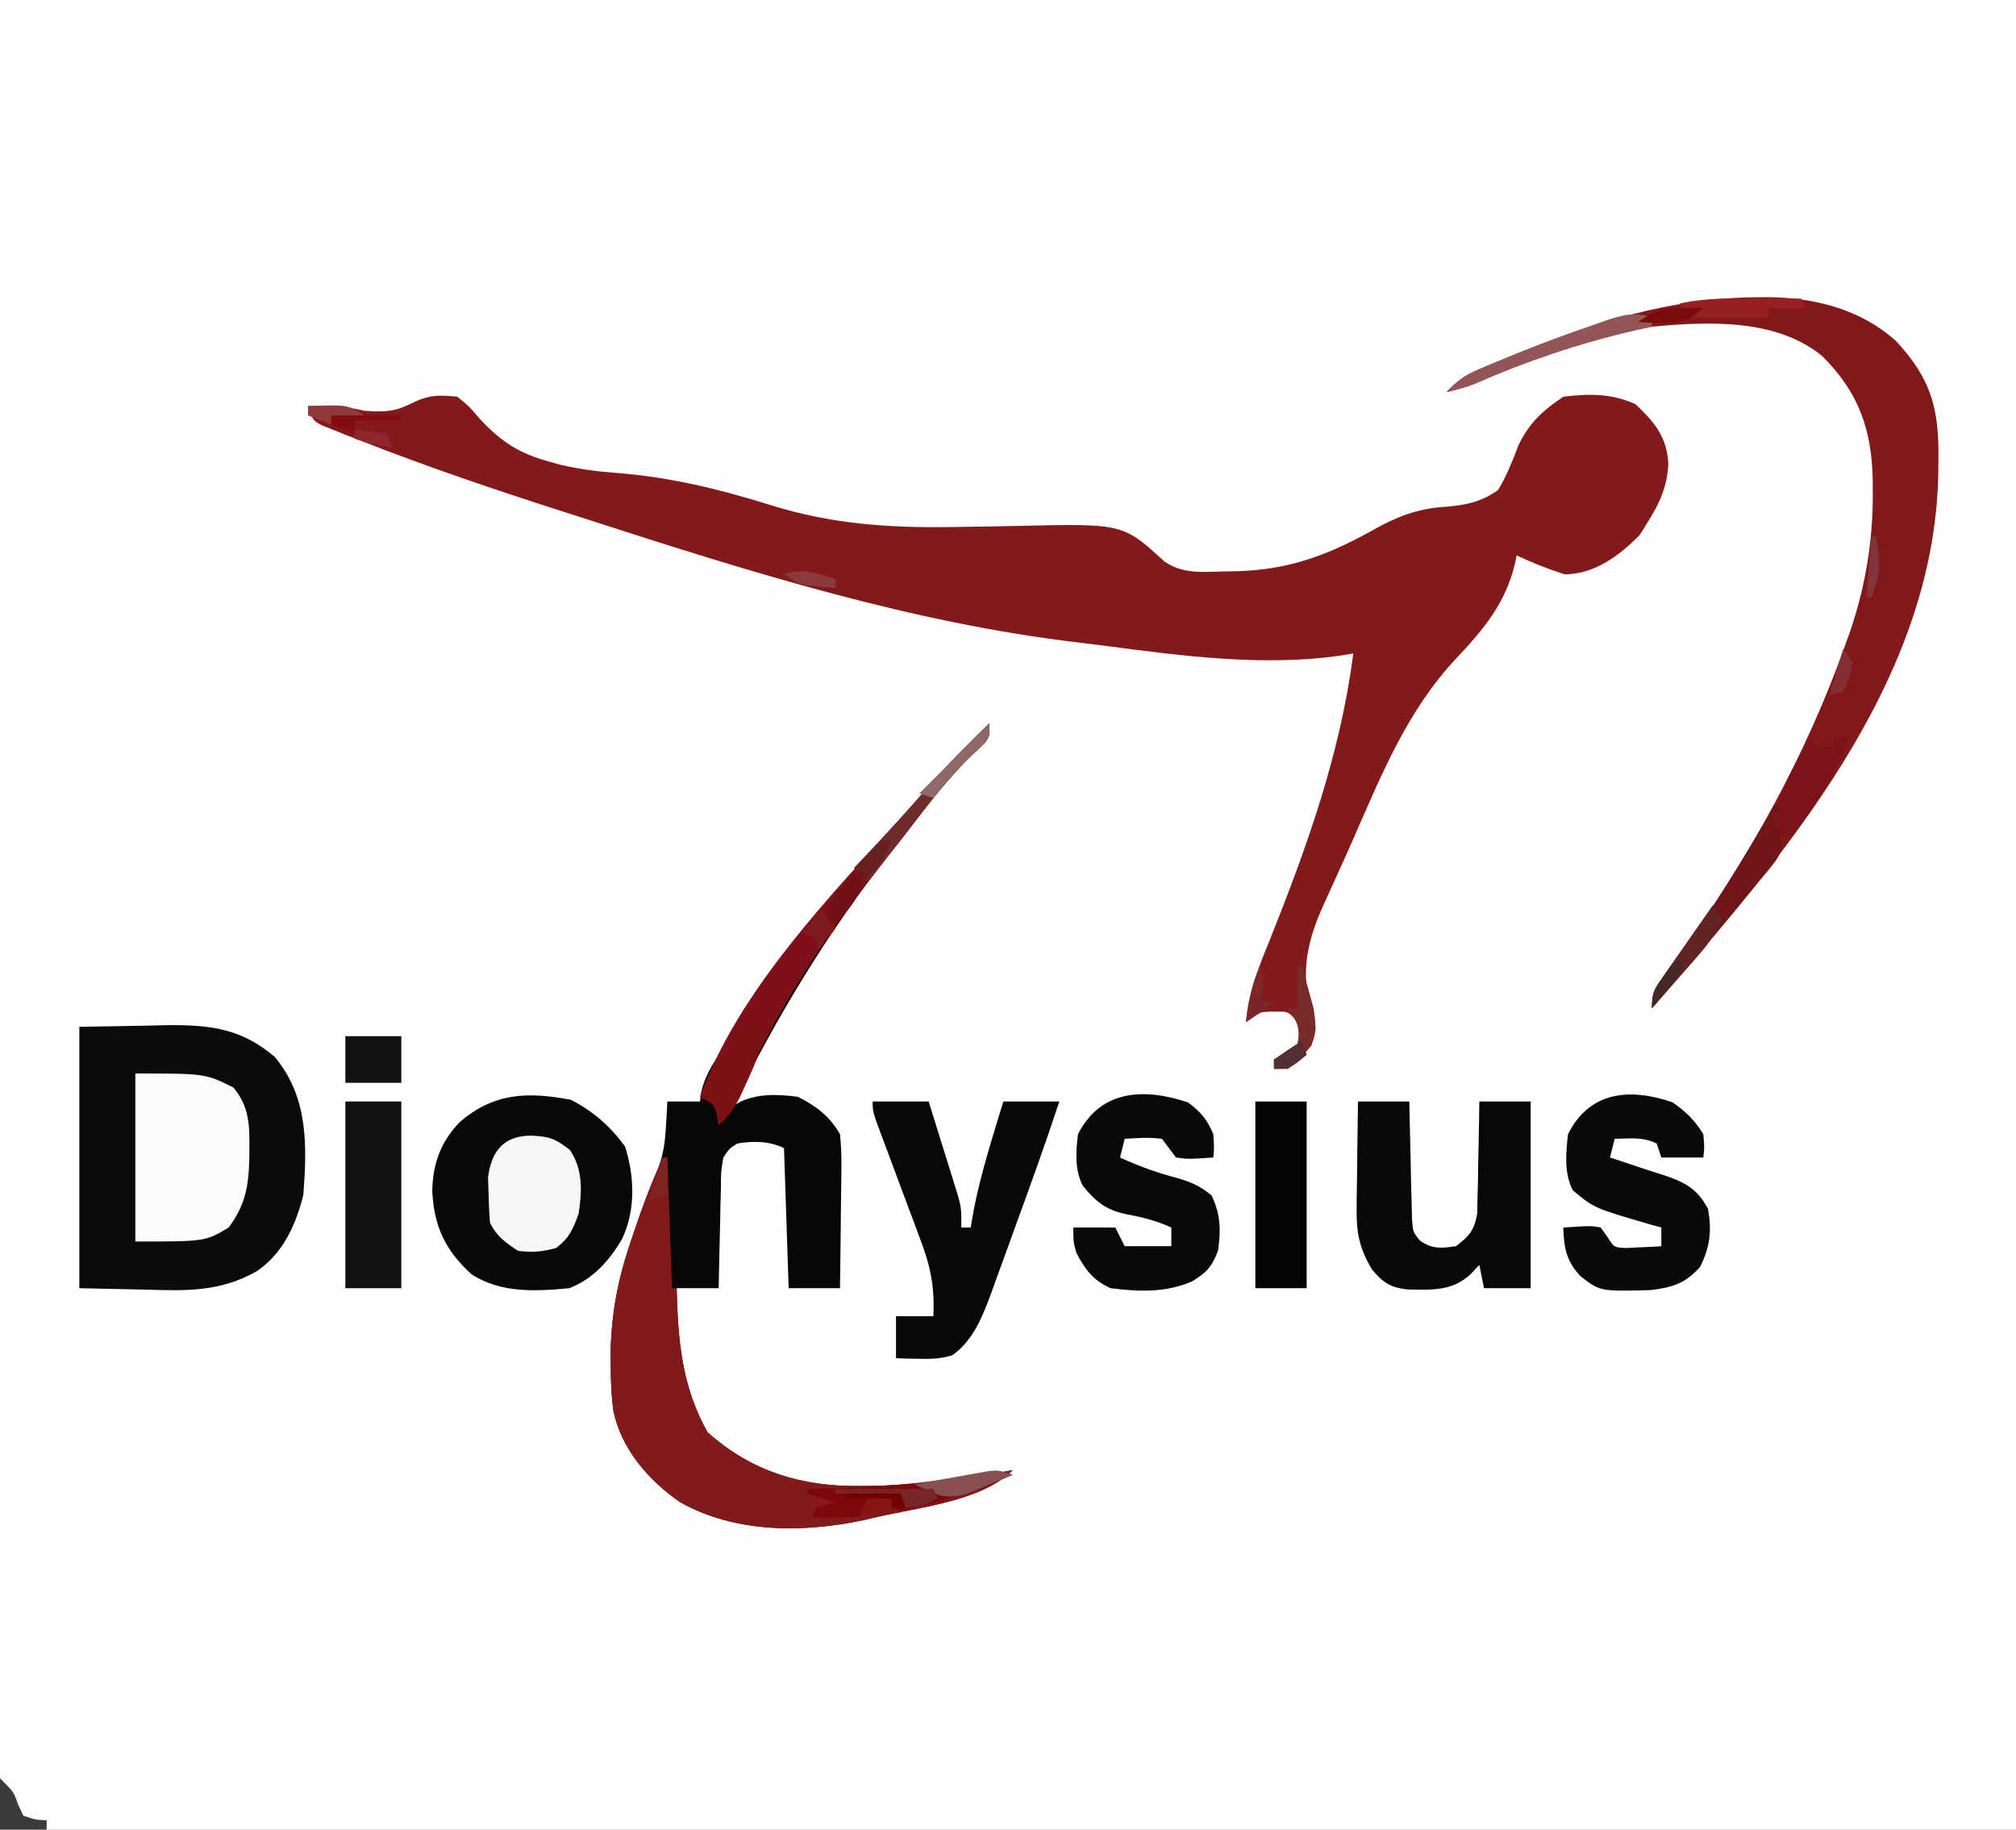 <?xml version="1.0" encoding="UTF-8"?>
<svg version="1.1" xmlns="http://www.w3.org/2000/svg" width="432" height="392">
<rect width="100%" height="100%" fill="#808080" stroke="none"/>
<path d="M0 0 C142.56 0 285.12 0 432 0 C432 129.36 432 258.72 432 392 C289.44 392 146.88 392 0 392 C0 262.64 0 133.28 0 0 Z " fill="#FEFEFE" transform="translate(0,0)"/>
<path d="M0 0 C2.52 2.047 2.52 2.047 4.812 4.75 C9.501 9.771 13.403 12.223 20 14 C20.721 14.199 21.441 14.397 22.184 14.602 C26.106 15.512 30.001 16.02 34.012 16.316 C45.729 17.23 56.327 19.835 67.539 23.344 C80.205 27.249 92.318 28.113 105.543 27.922 C106.485 27.909 107.427 27.897 108.397 27.884 C112.319 27.829 116.24 27.773 120.161 27.678 C142.629 27.158 142.629 27.158 151.492 35.285 C155.462 37.999 159.433 37.553 164.125 37.438 C165.071 37.421 166.018 37.405 166.993 37.389 C178.889 37.053 187.313 33.616 197.52 27.84 C202.338 25.293 206.565 23.85 212 23.562 C216.281 23.176 219.412 22.538 223 20 C224.894 16.914 226.072 13.813 227.375 10.438 C229.65 5.625 232.616 2.923 237 0 C242.502 -0.683 247.439 -0.725 252.5 1.625 C256.588 5.509 259.203 8.627 259.5 14.375 C259.269 19.281 257.588 22.892 255 27 C254.464 27.866 253.928 28.733 253.375 29.625 C248.872 34.128 243.818 37.952 237.312 38.062 C233.728 36.913 230.407 35.599 227 34 C226.876 34.606 226.752 35.212 226.625 35.836 C224.525 44.366 219.93 49.842 213.98 56.137 C203.694 67.113 198.072 80.814 192.129 94.432 C191.001 96.999 189.848 99.553 188.688 102.105 C188.319 102.919 187.951 103.732 187.572 104.569 C186.876 106.107 186.177 107.642 185.475 109.177 C182.263 116.328 180.509 123.526 183.062 131.188 C184.146 134.438 184.226 135.813 183 139 C180.625 141.812 180.625 141.812 178 144 C177.01 144 176.02 144 175 144 C175 143.34 175 142.68 175 142 C175.825 141.567 176.65 141.134 177.5 140.688 C178.325 140.131 179.15 139.574 180 139 C180.584 136.457 180.584 136.457 180 134 C178.122 131.693 178.122 131.693 175.062 131.75 C171.827 131.765 171.827 131.765 169 134 C169.548 127.596 171.701 122.23 174.125 116.312 C182.149 96.231 189.195 76.554 192 55 C191.046 55.16 190.092 55.32 189.109 55.484 C172.678 57.804 155.653 55.582 139.333 53.436 C137.216 53.159 135.096 52.893 132.975 52.643 C97.652 48.467 63.016 37.645 29.275 26.735 C27.021 26.007 24.766 25.284 22.51 24.562 C8.031 19.916 -6.34 15.054 -20.5 9.5 C-21.558 9.091 -22.615 8.681 -23.705 8.259 C-24.658 7.875 -25.611 7.49 -26.594 7.094 C-27.426 6.761 -28.258 6.427 -29.115 6.084 C-31 5 -31 5 -32 2 C-27.722 1.929 -24.133 1.933 -20 3 C-16.008 3.296 -13.611 3.305 -10 1.5 C-6.29 -0.355 -4.113 -0.445 0 0 Z " fill="#83191A" transform="translate(98,85)"/>
<path d="M0 0 C0 3 0 3 -1.363 4.551 C-2.007 5.132 -2.65 5.714 -3.312 6.312 C-8.692 11.493 -13.106 17.31 -17.633 23.227 C-18.894 24.862 -20.18 26.477 -21.469 28.09 C-34.636 44.698 -45.649 62.999 -55 82 C-54.441 81.678 -53.881 81.355 -53.305 81.023 C-49.309 79.249 -45.284 79.445 -41 80 C-37.023 82.025 -34.243 84.143 -32 88 C-31.744 90.621 -31.649 92.995 -31.707 95.609 C-31.711 96.336 -31.716 97.063 -31.72 97.812 C-31.737 100.125 -31.774 102.437 -31.812 104.75 C-31.828 106.322 -31.841 107.893 -31.854 109.465 C-31.887 113.31 -31.938 117.155 -32 121 C-35.63 121 -39.26 121 -43 121 C-43.33 111.1 -43.66 101.2 -44 91 C-47.115 89.442 -50.604 89.435 -54 90 C-55.717 91.085 -55.717 91.085 -57 93 C-57.507 95.999 -57.507 95.999 -57.512 99.418 C-57.547 100.672 -57.583 101.925 -57.619 103.217 C-57.642 104.527 -57.664 105.837 -57.688 107.188 C-57.721 108.523 -57.755 109.858 -57.791 111.193 C-57.874 114.462 -57.943 117.731 -58 121 C-60.97 121 -63.94 121 -67 121 C-66.72 132.026 -65.934 142.04 -60.375 151.875 C-50.967 160.293 -40.123 163.566 -27.688 163.375 C-26.753 163.369 -25.819 163.363 -24.857 163.357 C-14.776 163.175 -4.921 161.704 5 160 C-1.605 166.605 -15.073 167.952 -24 170 C-24.971 170.229 -25.941 170.459 -26.941 170.695 C-39.897 173.437 -54.521 173.499 -66.312 166.812 C-73.044 162.157 -78.899 155.391 -80.562 147.246 C-81.02 143.853 -81.133 140.611 -81.125 137.188 C-81.129 135.476 -81.129 135.476 -81.133 133.73 C-80.836 125.38 -79.38 118.275 -76.625 110.375 C-76.321 109.473 -76.017 108.57 -75.703 107.641 C-74.382 103.767 -73.027 99.973 -71.316 96.254 C-69.95 92.878 -69.516 90.183 -69.312 86.562 C-69.247 85.512 -69.181 84.461 -69.113 83.379 C-69.057 82.201 -69.057 82.201 -69 81 C-66.69 81 -64.38 81 -62 81 C-61.902 80.284 -61.804 79.568 -61.703 78.83 C-60.895 75.579 -59.618 73.497 -57.754 70.719 C-57.086 69.718 -56.419 68.717 -55.731 67.686 C-55.015 66.635 -54.3 65.583 -53.562 64.5 C-52.835 63.421 -52.107 62.342 -51.357 61.23 C-46.168 53.587 -40.822 46.172 -35 39 C-34.256 38.065 -33.512 37.131 -32.746 36.168 C-28.141 30.442 -23.316 24.964 -18.34 19.559 C-16.331 17.362 -14.375 15.135 -12.438 12.875 C-8.52 8.358 -4.269 4.182 0 0 Z " fill="#090606" transform="translate(212,155)"/>
<path d="M0 0 C4.764 -0.083 9.529 -0.165 14.438 -0.25 C16.664 -0.305 16.664 -0.305 18.935 -0.36 C28.144 -0.437 34.758 0.403 41.875 6.438 C49.02 15.054 48.827 25.154 48 36 C46.391 42.443 43.7 48.435 38.13 52.296 C30.338 56.768 23.173 56.584 14.375 56.312 C9.631 56.209 4.888 56.106 0 56 C0 37.52 0 19.04 0 0 Z " fill="#0B0B0B" transform="translate(17,220)"/>
<path d="M0 0 C0.825 -0.006 1.65 -0.011 2.5 -0.017 C12.453 0.102 22.264 2.59 29.809 9.395 C37.362 17.53 39.025 23.931 38.875 34.812 C38.863 35.884 38.852 36.956 38.84 38.06 C37.92 82.897 5.419 120.117 -22.5 152.312 C-22.5 148.829 -21.912 148.149 -19.895 145.418 C-19.33 144.639 -18.765 143.86 -18.183 143.057 C-17.565 142.213 -16.948 141.369 -16.312 140.5 C-1.635 119.94 10.545 98.091 19 74.25 C19.49 72.877 19.49 72.877 19.99 71.477 C23.293 61.75 24.886 51.957 24.812 41.688 C24.808 40.871 24.804 40.054 24.8 39.212 C24.597 28.375 21.805 20.381 14 12.625 C4.186 4.53 -10.427 5.164 -22.5 6.312 C-35.807 8.281 -48.246 13.236 -60.527 18.544 C-62.499 19.312 -64.438 19.846 -66.5 20.312 C-64.395 18.001 -62.557 16.695 -59.684 15.48 C-58.929 15.16 -58.174 14.839 -57.396 14.509 C-56.585 14.176 -55.773 13.843 -54.938 13.5 C-54.093 13.151 -53.249 12.802 -52.38 12.443 C-35.295 5.486 -18.607 0.12 0 0 Z " fill="#82181A" transform="translate(376.5,63.688)"/>
<path d="M0 0 C4.819 2.466 8.415 5.651 11.625 10 C13.668 16.489 13.922 23.553 11 29.812 C8.246 34.493 4.814 38.372 -0.312 40.375 C-7.662 41.064 -14.975 41.468 -21.312 37.375 C-26.93 32.19 -29.313 27.158 -29.688 19.5 C-29.547 13.657 -27.91 9.105 -23.852 4.84 C-16.565 -1.504 -9.292 -1.753 0 0 Z " fill="#080808" transform="translate(122.312,235.625)"/>
<path d="M0 0 C0.33 0 0.66 0 1 0 C1.33 9.24 1.66 18.48 2 28 C2.33 28 2.66 28 3 28 C3.039 29.524 3.039 29.524 3.078 31.078 C3.445 41.068 4.609 50 9.625 58.875 C19.033 67.293 29.877 70.566 42.312 70.375 C43.247 70.369 44.181 70.363 45.143 70.357 C55.224 70.175 65.079 68.704 75 67 C68.395 73.605 54.927 74.952 46 77 C45.029 77.229 44.059 77.459 43.059 77.695 C30.103 80.437 15.479 80.499 3.688 73.812 C-3.044 69.157 -8.899 62.391 -10.562 54.246 C-11.02 50.853 -11.133 47.611 -11.125 44.188 C-11.129 42.476 -11.129 42.476 -11.133 40.73 C-10.836 32.38 -9.38 25.275 -6.625 17.375 C-6.321 16.473 -6.017 15.57 -5.703 14.641 C-4.003 9.657 -2.147 4.808 0 0 Z " fill="#821A1B" transform="translate(142,248)"/>
<path d="M0 0 C3.96 0 7.92 0 12 0 C13.173 3.748 14.339 7.498 15.5 11.25 C16.001 12.845 16.001 12.845 16.512 14.473 C16.828 15.497 17.143 16.522 17.469 17.578 C17.909 18.992 17.909 18.992 18.357 20.435 C19 23 19 23 19 27 C19.66 27 20.32 27 21 27 C21.227 25.701 21.454 24.401 21.688 23.062 C23.236 15.231 25.681 7.63 28 0 C31.96 0 35.92 0 40 0 C37.167 8.59 34.118 17.09 31.012 25.585 C30.377 27.324 29.746 29.065 29.118 30.806 C28.202 33.346 27.276 35.883 26.348 38.418 C26.071 39.19 25.795 39.962 25.511 40.757 C23.634 45.835 21.635 51.125 17.078 54.367 C14.543 55.139 12.396 55.195 9.75 55.125 C8.412 55.098 8.412 55.098 7.047 55.07 C6.371 55.047 5.696 55.024 5 55 C5 52.03 5 49.06 5 46 C7.64 46 10.28 46 13 46 C13.32 39.764 12.384 35.21 10.156 29.414 C9.868 28.631 9.579 27.848 9.282 27.041 C8.367 24.565 7.434 22.095 6.5 19.625 C5.569 17.133 4.642 14.639 3.718 12.144 C3.144 10.598 2.565 9.053 1.982 7.51 C0 2.219 0 2.219 0 0 Z " fill="#080808" transform="translate(187,236)"/>
<path d="M0 0 C3.63 0 7.26 0 11 0 C11.015 0.832 11.029 1.665 11.044 2.523 C11.105 5.615 11.179 8.706 11.262 11.798 C11.312 13.793 11.347 15.788 11.381 17.783 C11.416 19.037 11.452 20.29 11.488 21.582 C11.514 22.739 11.541 23.897 11.568 25.089 C11.77 27.982 11.77 27.982 13.348 29.874 C15.983 31.671 17.903 31.442 21 31 C23.856 28.833 24.883 27.628 25.546 24.067 C25.577 22.402 25.577 22.402 25.609 20.703 C25.642 19.498 25.674 18.293 25.707 17.051 C25.721 15.797 25.735 14.542 25.75 13.25 C25.794 11.345 25.794 11.345 25.84 9.402 C25.911 6.268 25.963 3.135 26 0 C29.63 0 33.26 0 37 0 C37 13.2 37 26.4 37 40 C33.7 40 30.4 40 27 40 C26.505 37.525 26.505 37.525 26 35 C25.402 35.639 24.804 36.279 24.188 36.938 C20.204 40.694 15.875 40.339 10.664 40.277 C6.972 39.893 5.379 38.825 3 36 C0.284 31.432 -0.361 28.141 -0.293 22.852 C-0.289 22.194 -0.284 21.537 -0.28 20.859 C-0.263 18.781 -0.226 16.703 -0.188 14.625 C-0.172 13.207 -0.159 11.789 -0.146 10.371 C-0.114 6.914 -0.062 3.457 0 0 Z " fill="#080808" transform="translate(291,236)"/>
<path d="M0 0 C2.877 2.035 4.705 3.812 6.562 6.812 C6.812 9.625 6.812 9.625 6.562 11.812 C3.592 11.812 0.623 11.812 -2.438 11.812 C-2.768 10.822 -3.098 9.832 -3.438 8.812 C-6.394 7.334 -9.18 7.752 -12.438 7.812 C-12.768 9.133 -13.098 10.453 -13.438 11.812 C-12.881 11.994 -12.324 12.176 -11.75 12.363 C-10.15 12.89 -8.553 13.425 -6.957 13.965 C-5.377 14.496 -3.792 15.012 -2.199 15.504 C2.363 17.007 5.24 18.361 7.562 22.812 C8.406 27.564 8.007 30.907 5.875 35.25 C2.654 38.819 -0.002 39.636 -4.742 40.219 C-15.577 40.503 -15.577 40.503 -19.75 37.25 C-22.742 34.1 -23.351 31.16 -23.438 26.812 C-17.48 26.422 -17.48 26.422 -15.438 26.812 C-14.963 27.473 -14.489 28.133 -14 28.812 C-12.598 31.076 -12.598 31.076 -9.957 31.203 C-9.064 31.157 -8.17 31.11 -7.25 31.062 C-5.898 31.008 -5.898 31.008 -4.52 30.953 C-3.832 30.907 -3.145 30.86 -2.438 30.812 C-2.438 29.492 -2.438 28.172 -2.438 26.812 C-3.306 26.57 -4.175 26.328 -5.07 26.078 C-16.819 22.661 -16.819 22.661 -21.438 18.812 C-23.293 15.102 -22.891 10.862 -22.438 6.812 C-17.838 -2.386 -9.199 -3.178 0 0 Z " fill="#0A0A0A" transform="translate(358.438,236.188)"/>
<path d="M0 0 C2.782 2.068 4.073 3.628 5.438 6.812 C5.625 9.625 5.625 9.625 5.438 11.812 C0.036 12.167 0.036 12.167 -2.562 11.812 C-4.062 9.812 -4.062 9.812 -5.562 7.812 C-8.312 7.438 -10.771 7.629 -13.562 7.812 C-13.893 9.133 -14.223 10.453 -14.562 11.812 C-10.523 13.657 -6.677 15.072 -2.375 16.188 C0.809 17.137 2.434 17.81 5.062 19.938 C6.997 23.982 7.086 27.408 6.438 31.812 C5.061 35.331 3.998 36.478 0.758 38.414 C-4.895 40.795 -10.54 40.576 -16.562 39.812 C-20.293 38.182 -22.05 35.79 -23.938 32.188 C-24.562 29.812 -24.562 29.812 -24.562 26.812 C-21.593 26.812 -18.622 26.812 -15.562 26.812 C-14.902 28.133 -14.242 29.453 -13.562 30.812 C-10.262 30.812 -6.963 30.812 -3.562 30.812 C-3.562 29.492 -3.562 28.172 -3.562 26.812 C-6.721 25.386 -9.672 24.594 -13.062 24 C-17.494 23.077 -19.694 21.398 -22.562 17.812 C-24.298 14.341 -24.028 10.608 -23.562 6.812 C-18.729 -2.682 -9.514 -3.171 0 0 Z " fill="#090909" transform="translate(254.562,236.188)"/>
<path d="M0 0 C15 0 15 0 21 3 C24.445 7.043 24.507 11.205 24.438 16.312 C24.427 17.449 24.427 17.449 24.417 18.608 C24.251 24.368 23.499 28.272 20 33 C15 36 15 36 0 36 C0 24.12 0 12.24 0 0 Z " fill="#FBFBFB" transform="translate(29,230)"/>
<path d="M0 0 C3.96 0 7.92 0 12 0 C12 13.2 12 26.4 12 40 C8.04 40 4.08 40 0 40 C0 26.8 0 13.6 0 0 Z " fill="#121111" transform="translate(74,236)"/>
<path d="M0 0 C3.63 0 7.26 0 11 0 C11 13.2 11 26.4 11 40 C7.37 40 3.74 40 0 40 C0 26.8 0 13.6 0 0 Z " fill="#040404" transform="translate(269,236)"/>
<path d="M0 0 C0 3 0 3 -1.363 4.551 C-2.328 5.423 -2.328 5.423 -3.312 6.312 C-8.692 11.493 -13.106 17.31 -17.633 23.227 C-18.894 24.862 -20.18 26.477 -21.469 28.09 C-33.884 43.75 -45.943 61.381 -53.668 79.891 C-54.857 82.667 -55.692 84.131 -58 86 C-58.103 85.381 -58.206 84.763 -58.312 84.125 C-58.875 81.635 -58.875 81.635 -62 80 C-53.913 57.374 -33.97 36.77 -18.047 19.266 C-16.165 17.182 -14.328 15.068 -12.5 12.938 C-8.558 8.402 -4.29 4.203 0 0 Z " fill="#7D1117" transform="translate(212,155)"/>
<path d="M0 0 C3.91 0.225 4.941 0.595 8.188 3.062 C10.995 7.264 10.786 11.842 10.062 16.688 C8.873 20.019 8.063 21.928 5.25 24.062 C2.302 24.905 0.12 25.062 -2.938 24.688 C-5.637 22.888 -7.479 21.604 -8.938 18.688 C-9.112 16.588 -9.205 14.481 -9.25 12.375 C-9.287 11.244 -9.325 10.114 -9.363 8.949 C-8.612 3.192 -5.921 -0.027 0 0 Z " fill="#F6F6F6" transform="translate(113.938,243.312)"/>
<path d="M0 0 C1 2 1 2 0.5 3.875 C-0.219 5.974 -0.219 5.974 0.766 7.73 C1.091 10.878 -0.355 12.29 -2.265 14.67 C-2.755 15.253 -3.245 15.836 -3.75 16.438 C-4.247 17.049 -4.744 17.66 -5.257 18.289 C-6.823 20.205 -8.409 22.104 -10 24 C-10.498 24.597 -10.995 25.194 -11.508 25.809 C-14.644 29.564 -17.814 33.288 -21 37 C-22.002 38.172 -22.002 38.172 -23.023 39.367 C-24.346 40.914 -25.673 42.457 -27 44 C-27 40.502 -26.381 39.789 -24.359 37.035 C-23.789 36.244 -23.218 35.453 -22.63 34.638 C-22.009 33.788 -21.389 32.938 -20.75 32.062 C-13.937 22.56 -7.849 12.746 -1.993 2.632 C-1 1 -1 1 0 0 Z " fill="#721518" transform="translate(381,172)"/>
<path d="M0 0 C-14.248 5.953 -27.446 9.875 -43 9 C-42.67 8.34 -42.34 7.68 -42 7 C-39.938 6.375 -39.938 6.375 -38 6 C-39.98 5.34 -41.96 4.68 -44 4 C-44 3.67 -44 3.34 -44 3 C-43.096 2.978 -43.096 2.978 -42.174 2.956 C-30.798 2.65 -19.682 2.146 -8.499 -0.072 C-3.272 -1.091 -3.272 -1.091 0 0 Z " fill="#7E0709" transform="translate(217,316)"/>
<path d="M0 0 C0.33 0.66 0.66 1.32 1 2 C2.32 2 3.64 2 5 2 C5 1.34 5 0.68 5 0 C5.99 0 6.98 0 8 0 C6.539 5.299 4.091 9.366 1.062 13.875 C0.62 14.563 0.177 15.252 -0.279 15.961 C-1.436 17.699 -2.711 19.358 -4 21 C-4.99 21 -5.98 21 -7 21 C-8.505 16.486 -6.777 13.284 -5 9 C-3.441 5.933 -1.766 2.953 0 0 Z " fill="#7C1319" transform="translate(388,158)"/>
<path d="M0 0 C3.96 0 7.92 0 12 0 C12 3.3 12 6.6 12 10 C8.04 10 4.08 10 0 10 C0 6.7 0 3.4 0 0 Z " fill="#141313" transform="translate(74,222)"/>
<path d="M0 0 C0.66 0.33 1.32 0.66 2 1 C1.35 5.232 -0.083 8.746 -1.875 12.625 C-2.388 13.752 -2.901 14.878 -3.43 16.039 C-4.774 18.574 -5.837 20.174 -8 22 C-8.103 21.381 -8.206 20.762 -8.312 20.125 C-8.875 17.635 -8.875 17.635 -12 16 C-10.758 12.561 -9.443 9.748 -7 7 C-6.34 7 -5.68 7 -5 7 C-4.732 6.216 -4.464 5.433 -4.188 4.625 C-3 2 -3 2 0 0 Z " fill="#7B1112" transform="translate(162,219)"/>
<path d="M0 0 C0 3 0 3 -1.363 4.551 C-2.328 5.423 -2.328 5.423 -3.312 6.312 C-8.725 11.514 -13.163 17.386 -17.718 23.329 C-19.528 25.688 -21.358 28.031 -23.188 30.375 C-24.125 31.583 -25.063 32.791 -26 34 C-26.33 33.34 -26.66 32.68 -27 32 C-27.66 31.67 -28.32 31.34 -29 31 C-28.143 30.082 -27.286 29.164 -26.402 28.219 C-19.218 20.551 -19.218 20.551 -12.25 12.688 C-8.406 8.224 -4.206 4.12 0 0 Z " fill="#6E2C2B" transform="translate(212,155)"/>
<path d="M0 0 C0 0.66 0 1.32 0 2 C-1.212 2.268 -2.423 2.536 -3.672 2.812 C-15.638 5.573 -26.759 9.361 -38.027 14.231 C-39.999 15 -41.938 15.533 -44 16 C-41.895 13.688 -40.057 12.382 -37.184 11.168 C-36.428 10.847 -35.672 10.526 -34.893 10.195 C-34.083 9.863 -33.272 9.53 -32.438 9.188 C-31.184 8.668 -31.184 8.668 -29.906 8.139 C-24.016 5.737 -18.079 3.502 -12.062 1.438 C-11.312 1.174 -10.562 0.911 -9.789 0.639 C-6.08 -0.59 -3.725 -1.174 0 0 Z " fill="#935556" transform="translate(354,68)"/>
<path d="M0 0 C0.927 0.005 1.854 0.009 2.809 0.014 C5.081 0.025 7.353 0.042 9.625 0.062 C9.955 0.723 10.285 1.383 10.625 2.062 C7.985 2.062 5.345 2.062 2.625 2.062 C2.625 2.723 2.625 3.382 2.625 4.062 C-3.645 4.062 -9.915 4.062 -16.375 4.062 C-16.375 3.072 -16.375 2.083 -16.375 1.062 C-10.892 -0.094 -5.572 -0.052 0 0 Z " fill="#981F20" transform="translate(376.375,63.938)"/>
<path d="M0 0 C0.66 0.99 1.32 1.98 2 3 C0.648 5.954 -0.897 8.236 -3.039 10.672 C-3.619 11.336 -4.199 12 -4.797 12.684 C-5.4 13.366 -6.003 14.047 -6.625 14.75 C-7.236 15.447 -7.847 16.145 -8.477 16.863 C-9.981 18.579 -11.489 20.291 -13 22 C-13 18.412 -12.181 17.451 -10.156 14.551 C-9.57 13.703 -8.983 12.856 -8.379 11.982 C-7.449 10.661 -7.449 10.661 -6.5 9.312 C-5.88 8.42 -5.26 7.527 -4.621 6.607 C-3.087 4.401 -1.546 2.198 0 0 Z " fill="#622323" transform="translate(367,194)"/>
<path d="M0 0 C0.33 0 0.66 0 1 0 C1.534 1.892 2.052 3.789 2.562 5.688 C2.853 6.743 3.143 7.799 3.441 8.887 C4.012 12.067 3.988 13.947 3 17 C0.625 19.812 0.625 19.812 -2 22 C-2.99 22 -3.98 22 -5 22 C-5 21.34 -5 20.68 -5 20 C-4.175 19.567 -3.35 19.134 -2.5 18.688 C-1.675 18.131 -0.85 17.574 0 17 C0.653 13.267 0.142 12.213 -2 9 C-1.34 9 -0.68 9 0 9 C0 6.03 0 3.06 0 0 Z " fill="#792B2A" transform="translate(278,207)"/>
<path d="M0 0 C3 3 3 3 3.875 5.625 C4.432 6.801 4.432 6.801 5 8 C7.548 8.894 7.548 8.894 10 9 C10 9.66 10 10.32 10 11 C6.7 11 3.4 11 0 11 C0 7.37 0 3.74 0 0 Z " fill="#3B3B3A" transform="translate(0,381)"/>
<path d="M0 0 C-2.078 0.868 -4.162 1.719 -6.25 2.562 C-7.99 3.276 -7.99 3.276 -9.766 4.004 C-14.581 5.487 -16.696 4.171 -21 2 C-18.064 1.47 -15.127 0.951 -12.188 0.438 C-10.937 0.21 -10.937 0.21 -9.662 -0.021 C-8.458 -0.229 -8.458 -0.229 -7.23 -0.441 C-6.492 -0.572 -5.754 -0.703 -4.993 -0.838 C-3 -1 -3 -1 0 0 Z " fill="#885051" transform="translate(217,316)"/>
<path d="M0 0 C0.66 0 1.32 0 2 0 C1.555 5.04 -0.713 7.376 -4 11 C-4.66 10.67 -5.32 10.34 -6 10 C-5.493 5.602 -2.917 3.131 0 0 Z " fill="#711113" transform="translate(183,187)"/>
<path d="M0 0 C6.93 0 13.86 0 21 0 C21.33 0.66 21.66 1.32 22 2 C19.353 3.461 18.106 4 15 4 C14.67 3.34 14.34 2.68 14 2 C10.724 1.53 10.724 1.53 6.938 1.375 C5.002 1.263 5.002 1.263 3.027 1.148 C1.529 1.075 1.529 1.075 0 1 C0 0.67 0 0.34 0 0 Z " fill="#772527" transform="translate(179,319)"/>
<path d="M0 0 C0 3 0 3 -1.609 4.867 C-2.316 5.53 -3.022 6.192 -3.75 6.875 C-6.758 9.766 -9.49 12.654 -12 16 C-12.99 15.67 -13.98 15.34 -15 15 C-10.05 10.05 -5.1 5.1 0 0 Z " fill="#8D6968" transform="translate(212,155)"/>
<path d="M0 0 C-1.312 3.937 -2.919 6.227 -6 9 C-6 8.34 -6 7.68 -6 7 C-6.66 6.67 -7.32 6.34 -8 6 C-7.048 4.994 -6.088 3.995 -5.125 3 C-4.591 2.443 -4.058 1.886 -3.508 1.312 C-2 0 -2 0 0 0 Z " fill="#68201F" transform="translate(191,180)"/>
<path d="M0 0 C8.571 -0.286 8.571 -0.286 12 2 C8.99 2.934 8.133 3.044 5 2 C5 2.66 5 3.32 5 4 C2.525 3.01 2.525 3.01 0 2 C0 1.34 0 0.68 0 0 Z " fill="#8E3A3A" transform="translate(66,87)"/>
<path d="M0 0 C0.934 3.01 1.044 3.867 0 7 C0.99 7.33 1.98 7.66 3 8 C1.02 9.32 -0.96 10.64 -3 12 C-2.492 7.682 -1.803 3.967 0 0 Z " fill="#7C262A" transform="translate(270,207)"/>
<path d="M0 0 C0.99 1.32 1.98 2.64 3 4 C1.68 5.65 0.36 7.3 -1 9 C-1 8.01 -1 7.02 -1 6 C-1.99 5.67 -2.98 5.34 -4 5 C-2.68 3.35 -1.36 1.7 0 0 Z " fill="#7E191D" transform="translate(176,195)"/>
<path d="M0 0 C4.95 0 9.9 0 15 0 C15 0.33 15 0.66 15 1 C11.7 1 8.4 1 5 1 C5 1.99 5 2.98 5 4 C2.525 3.01 2.525 3.01 0 2 C0 1.34 0 0.68 0 0 Z " fill="#820C10" transform="translate(71,89)"/>
<path d="M0 0 C1.226 0.014 1.226 0.014 2.477 0.027 C3.416 0.045 3.416 0.045 4.375 0.062 C1.229 2.863 -0.692 3.415 -4.875 3.25 C-5.767 3.223 -6.659 3.196 -7.578 3.168 C-8.254 3.133 -8.929 3.098 -9.625 3.062 C-5.935 0.603 -4.351 -0.062 0 0 Z " fill="#7A0B0C" transform="translate(360.625,65.938)"/>
<path d="M0 0 C1.65 0 3.3 0 5 0 C5 0.66 5 1.32 5 2 C5.66 2.33 6.32 2.66 7 3 C2.545 3.495 2.545 3.495 -2 4 C-1.34 2.68 -0.68 1.36 0 0 Z " fill="#861514" transform="translate(186,321)"/>
<path d="M0 0 C0 0.66 0 1.32 0 2 C-1.258 1.876 -2.516 1.752 -3.812 1.625 C-4.874 1.521 -4.874 1.521 -5.957 1.414 C-8 1 -8 1 -11 -1 C-6.749 -2.417 -4.281 -1.193 0 0 Z " fill="#8A393D" transform="translate(179,124)"/>
<path d="M0 0 C0.66 0 1.32 0 2 0 C0.332 3.941 -2.227 6.789 -5 10 C-5 6.656 -4.525 5.932 -2.625 3.312 C-2.184 2.69 -1.743 2.067 -1.289 1.426 C-0.864 0.955 -0.438 0.485 0 0 Z " fill="#462728" transform="translate(359,206)"/>
<path d="M0 0 C0.33 0 0.66 0 1 0 C2.007 5.035 1.974 8.239 0 13 C-0.33 13 -0.66 13 -1 13 C-0.67 8.71 -0.34 4.42 0 0 Z " fill="#80363A" transform="translate(401,115)"/>
<path d="M0 0 C0.66 0.99 1.32 1.98 2 3 C1.312 6.125 1.312 6.125 0 9 C-0.99 9.33 -1.98 9.66 -3 10 C-2.01 6.7 -1.02 3.4 0 0 Z " fill="#842D34" transform="translate(395,139)"/>
<path d="M0 0 C3.96 0 7.92 0 12 0 C12.33 0.99 12.66 1.98 13 3 C12.01 3 11.02 3 10 3 C10 2.34 10 1.68 10 1 C6.7 1 3.4 1 0 1 C0 0.67 0 0.34 0 0 Z " fill="#720101" transform="translate(181,320)"/>
<path d="M0 0 C0.33 0 0.66 0 1 0 C1 2.64 1 5.28 1 8 C-0.32 8.33 -1.64 8.66 -3 9 C-2.01 6.03 -1.02 3.06 0 0 Z " fill="#7F2423" transform="translate(142,248)"/>
<path d="M0 0 C0.33 0.99 0.66 1.98 1 3 C-2.625 6 -2.625 6 -6 6 C-6 5.34 -6 4.68 -6 4 C-4.039 2.611 -2.038 1.274 0 0 Z " fill="#532F31" transform="translate(279,223)"/>
<path d="M0 0 C2.31 0.33 4.62 0.66 7 1 C7.33 1.99 7.66 2.98 8 4 C5.237 3.477 2.674 2.891 0 2 C0 1.34 0 0.68 0 0 Z " fill="#8D272C" transform="translate(76,92)"/>
</svg>
